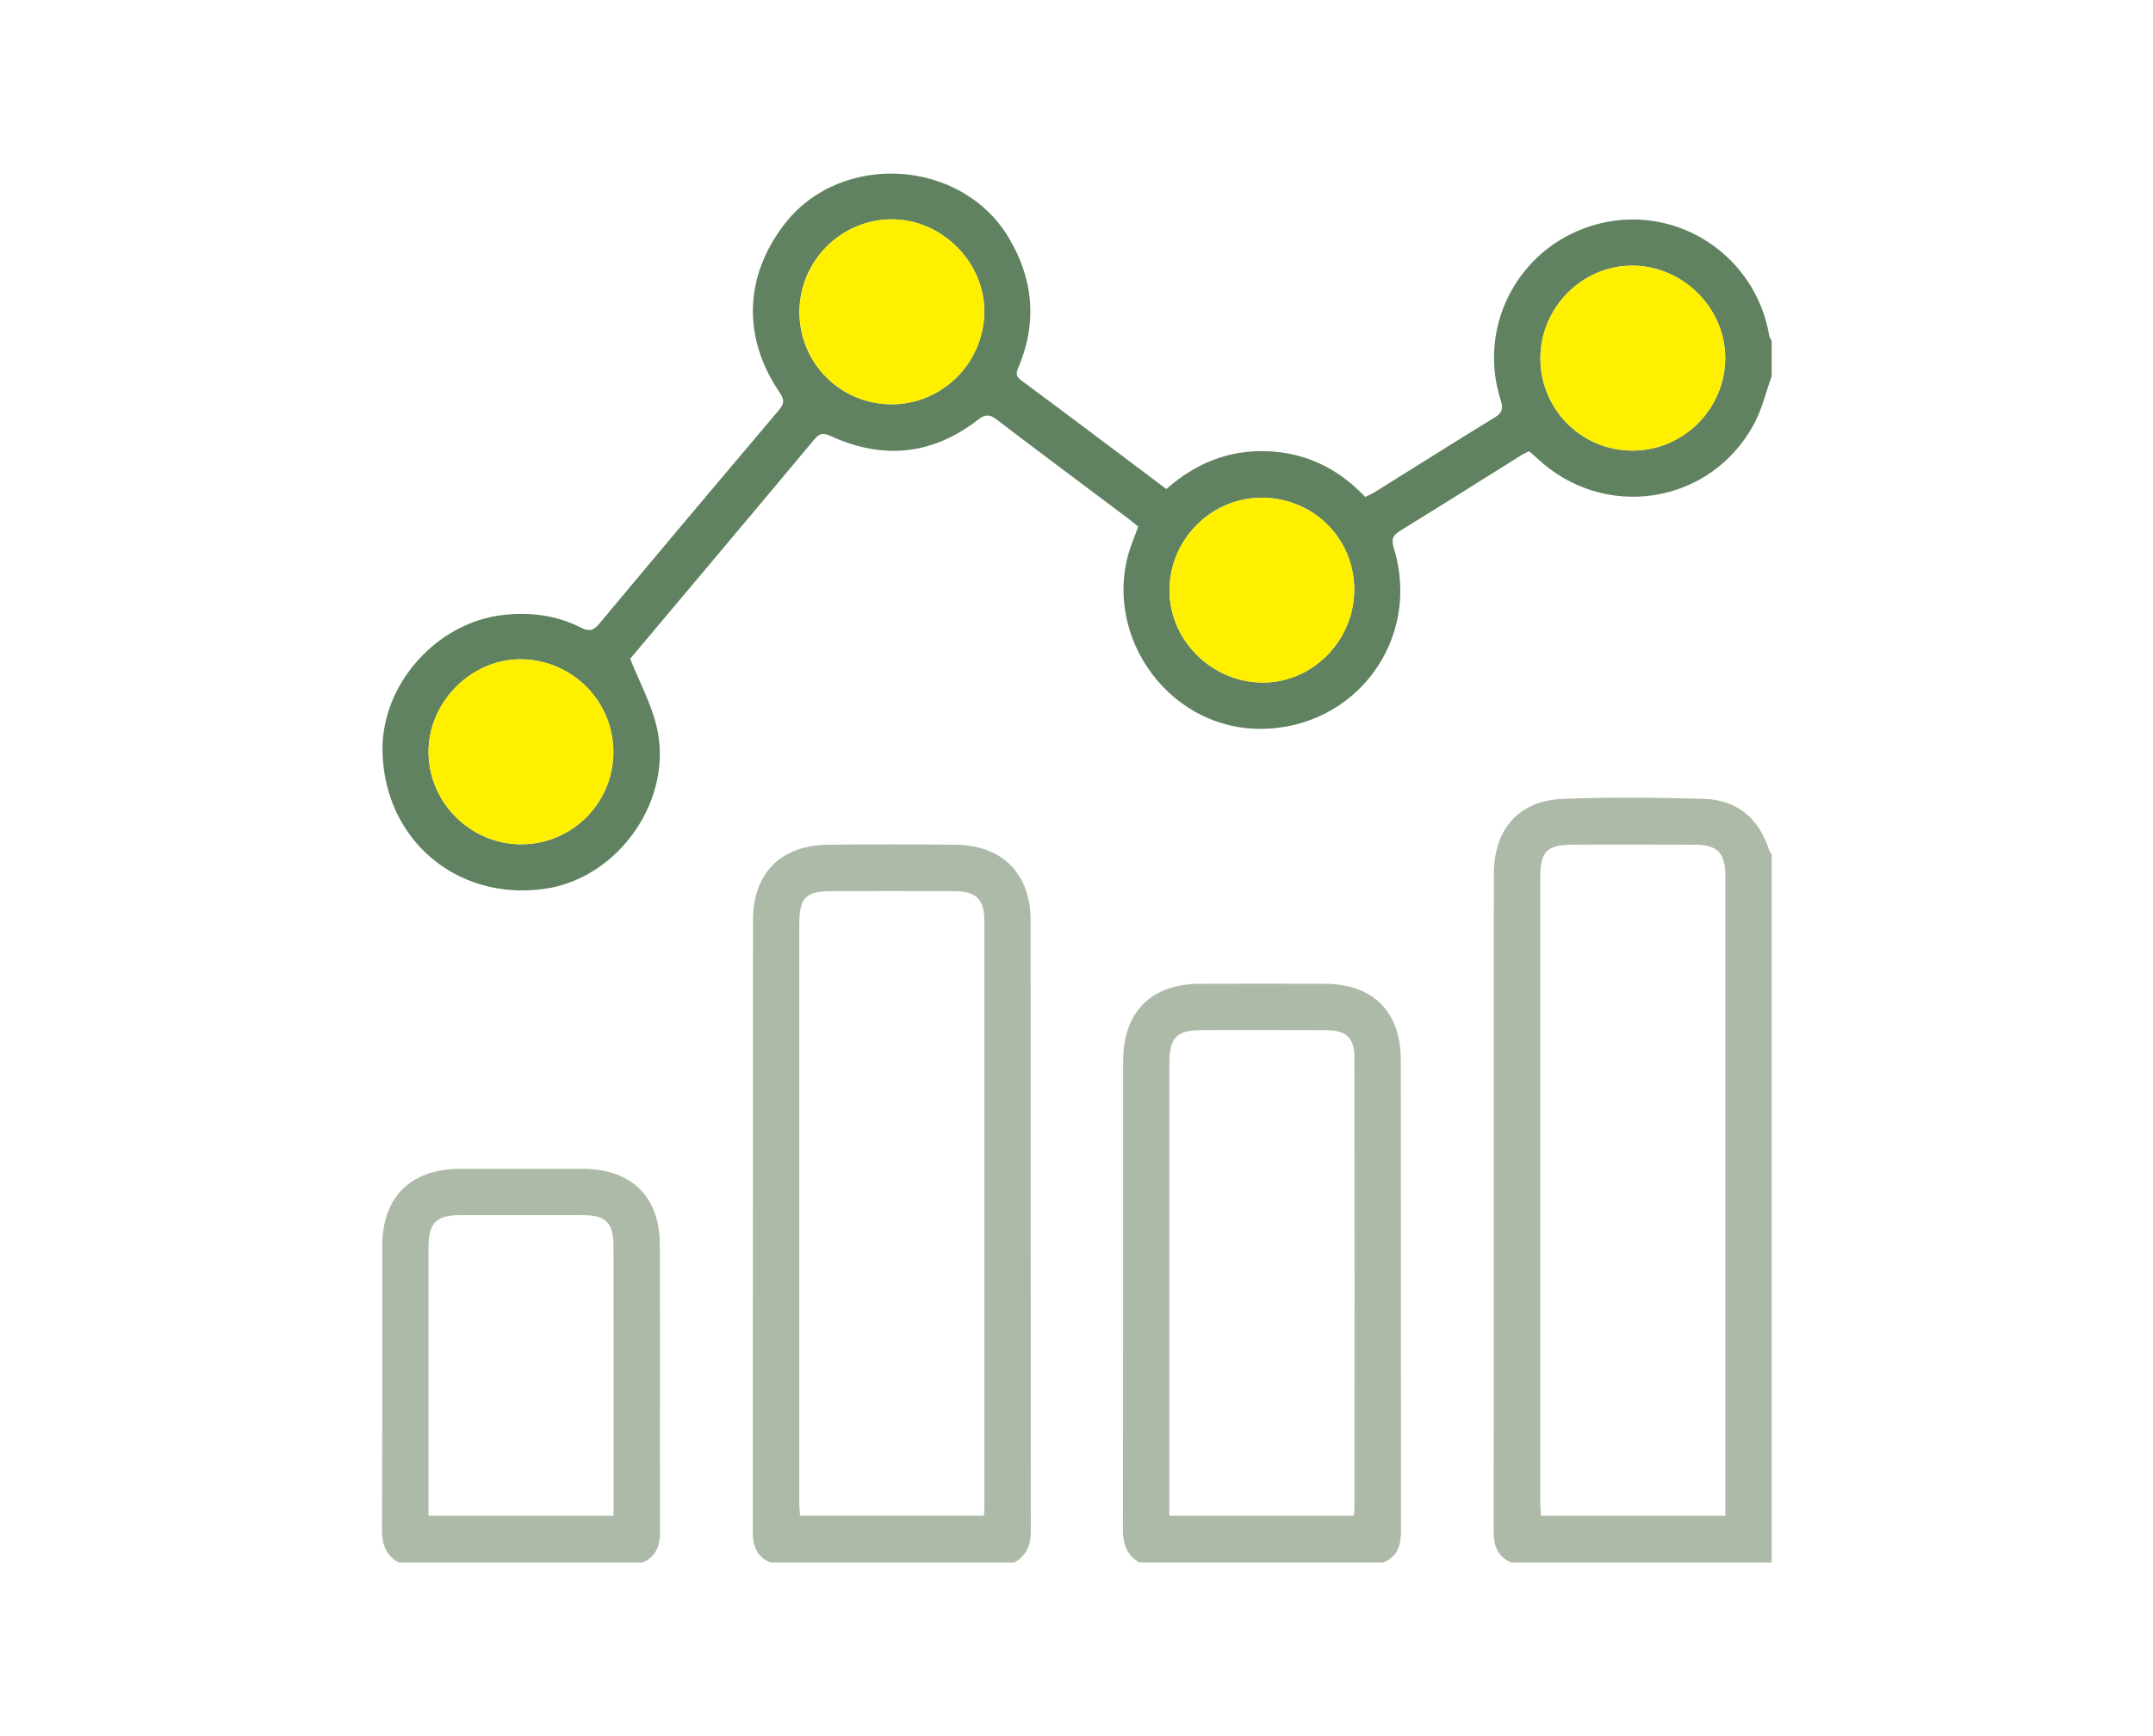 <svg width="62" height="50" viewBox="0 0 62 50" fill="none" xmlns="http://www.w3.org/2000/svg">
<rect width="62" height="50" fill="white"/>
<g clip-path="url(#clip0_689_43)">
<path d="M51.017 10.841C50.851 11.3 50.739 11.789 50.509 12.214C49.253 14.544 46.184 15.013 44.256 13.19C44.19 13.128 44.121 13.07 44.037 12.995C43.958 13.034 43.876 13.068 43.803 13.114C42.644 13.838 41.489 14.568 40.325 15.283C40.112 15.414 40.058 15.526 40.136 15.779C40.952 18.415 39.033 20.998 36.28 20.991C33.538 20.982 31.605 18.097 32.634 15.548C32.682 15.428 32.724 15.306 32.776 15.167C32.684 15.091 32.598 15.015 32.506 14.946C31.236 13.992 29.962 13.044 28.699 12.082C28.497 11.928 28.371 11.927 28.168 12.085C26.867 13.096 25.454 13.248 23.956 12.573C23.762 12.486 23.631 12.437 23.458 12.645C21.69 14.765 19.91 16.874 18.134 18.988C18.118 19.007 18.11 19.034 18.144 18.966C18.418 19.648 18.742 20.248 18.901 20.888C19.428 23.004 17.819 25.31 15.659 25.602C13.141 25.945 11.067 24.175 11.015 21.64C10.975 19.713 12.579 17.917 14.499 17.71C15.285 17.625 16.031 17.72 16.733 18.077C16.956 18.191 17.083 18.171 17.251 17.971C18.97 15.91 20.696 13.858 22.43 11.811C22.586 11.628 22.591 11.509 22.456 11.312C21.376 9.729 21.429 7.968 22.586 6.461C24.208 4.35 27.695 4.563 29.054 6.855C29.749 8.028 29.87 9.247 29.354 10.518C29.29 10.674 29.203 10.801 29.405 10.951C30.794 11.98 32.176 13.024 33.587 14.084C34.425 13.342 35.392 12.948 36.51 12.996C37.618 13.043 38.542 13.497 39.314 14.312C39.413 14.262 39.506 14.225 39.591 14.172C40.739 13.457 41.883 12.733 43.037 12.026C43.255 11.893 43.297 11.778 43.217 11.53C42.502 9.298 43.832 6.963 46.109 6.427C48.34 5.901 50.558 7.38 50.946 9.653C50.956 9.712 50.994 9.767 51.018 9.824V10.841L51.017 10.841ZM47.021 12.977C48.479 12.972 49.674 11.778 49.681 10.322C49.688 8.884 48.476 7.664 47.026 7.651C45.564 7.638 44.348 8.863 44.359 10.337C44.37 11.807 45.555 12.983 47.021 12.977ZM25.665 11.643C27.119 11.651 28.318 10.472 28.344 9.007C28.371 7.563 27.122 6.308 25.668 6.317C24.21 6.326 23.024 7.523 23.022 8.984C23.021 10.454 24.195 11.635 25.665 11.643ZM36.394 14.335C34.932 14.297 33.698 15.494 33.678 16.97C33.658 18.405 34.857 19.626 36.316 19.657C37.739 19.688 38.951 18.515 38.996 17.066C39.044 15.582 37.892 14.373 36.394 14.334V14.335ZM15.008 24.315C16.469 24.317 17.658 23.131 17.663 21.667C17.669 20.207 16.494 19.014 15.029 18.988C13.584 18.964 12.333 20.211 12.341 21.666C12.349 23.12 13.55 24.314 15.008 24.315Z" fill="#618260"/>
<path d="M43.515 45C43.129 44.832 43.012 44.523 43.013 44.119C43.018 37.803 43.013 31.487 43.019 25.17C43.02 23.882 43.735 23.06 44.984 23.009C46.336 22.954 47.692 22.969 49.045 23.005C50.005 23.03 50.645 23.549 50.941 24.473C50.956 24.518 50.992 24.557 51.018 24.599V45H43.516H43.515ZM49.685 43.652V43.313C49.685 37.284 49.685 31.257 49.685 25.228C49.685 24.563 49.459 24.33 48.798 24.327C47.639 24.322 46.481 24.324 45.323 24.325C44.539 24.327 44.355 24.51 44.355 25.293C44.355 31.269 44.355 37.245 44.355 43.221C44.355 43.36 44.367 43.498 44.374 43.651H49.684L49.685 43.652Z" fill="#AEBAA8"/>
<path d="M22.18 45C21.792 44.832 21.677 44.524 21.678 44.12C21.683 38.246 21.678 32.373 21.684 26.5C21.686 25.141 22.485 24.343 23.846 24.328C25.07 24.314 26.294 24.314 27.517 24.328C28.869 24.343 29.678 25.164 29.678 26.509C29.682 32.369 29.678 38.229 29.685 44.09C29.685 44.493 29.563 44.796 29.213 45H22.18ZM28.335 43.649C28.341 43.537 28.347 43.472 28.347 43.407C28.347 37.78 28.349 32.152 28.347 26.524C28.347 25.909 28.113 25.669 27.499 25.665C26.327 25.659 25.155 25.662 23.983 25.664C23.198 25.664 23.017 25.845 23.017 26.631C23.017 32.168 23.017 37.705 23.017 43.241C23.017 43.378 23.031 43.514 23.038 43.649H28.335Z" fill="#AEBAA8"/>
<path d="M32.809 45C32.444 44.786 32.335 44.467 32.336 44.051C32.346 39.557 32.342 35.064 32.343 30.569C32.343 29.142 33.143 28.338 34.562 28.333C35.761 28.329 36.959 28.327 38.157 28.333C39.535 28.339 40.337 29.136 40.339 30.52C40.344 35.039 40.339 39.56 40.345 44.079C40.345 44.492 40.253 44.825 39.842 44.998H32.809V45ZM38.984 43.65C38.994 43.555 39.005 43.503 39.005 43.452C39.005 39.117 39.008 34.782 39.004 30.448C39.004 29.901 38.763 29.671 38.209 29.669C37.012 29.663 35.815 29.666 34.617 29.667C33.88 29.668 33.676 29.877 33.675 30.626C33.675 34.831 33.675 39.035 33.675 43.24V43.651H38.985L38.984 43.65Z" fill="#AEBAA8"/>
<path d="M11.474 45C11.108 44.788 10.998 44.468 11 44.053C11.012 41.331 11.005 38.608 11.007 35.887C11.009 34.474 11.824 33.666 13.244 33.664C14.429 33.662 15.614 33.661 16.799 33.664C18.176 33.667 18.997 34.465 19.001 35.835C19.009 38.596 18.999 41.357 19.007 44.118C19.008 44.522 18.893 44.831 18.508 45H11.474ZM17.668 43.652V43.3C17.668 40.827 17.67 38.355 17.667 35.883C17.667 35.214 17.446 34.997 16.777 34.995C15.607 34.993 14.435 34.994 13.264 34.995C12.557 34.996 12.339 35.217 12.339 35.937C12.338 38.383 12.339 40.83 12.339 43.276V43.652H17.669H17.668Z" fill="#AEBAA8"/>
<path d="M47.021 12.977C45.555 12.983 44.37 11.807 44.359 10.337C44.349 8.863 45.565 7.638 47.026 7.651C48.477 7.665 49.689 8.884 49.681 10.322C49.675 11.779 48.479 12.973 47.021 12.977Z" fill="#FFF000"/>
<path d="M25.665 11.643C24.195 11.635 23.021 10.454 23.023 8.984C23.024 7.522 24.21 6.326 25.668 6.317C27.122 6.308 28.371 7.563 28.345 9.007C28.318 10.472 27.119 11.651 25.665 11.643Z" fill="#FFF000"/>
<path d="M36.394 14.335C37.892 14.374 39.043 15.582 38.996 17.067C38.951 18.516 37.739 19.688 36.316 19.658C34.857 19.627 33.658 18.405 33.678 16.971C33.698 15.495 34.931 14.298 36.394 14.336V14.335Z" fill="#FFF000"/>
<path d="M15.007 24.315C13.55 24.314 12.349 23.121 12.34 21.666C12.332 20.211 13.584 18.964 15.028 18.988C16.495 19.014 17.669 20.207 17.663 21.667C17.658 23.131 16.468 24.317 15.007 24.315Z" fill="#FFF000"/>
</g>
<defs>
<clipPath id="clip0_689_43">
<rect width="40.017" height="40" fill="white" transform="translate(11 5)"/>
</clipPath>
</defs>
</svg>
